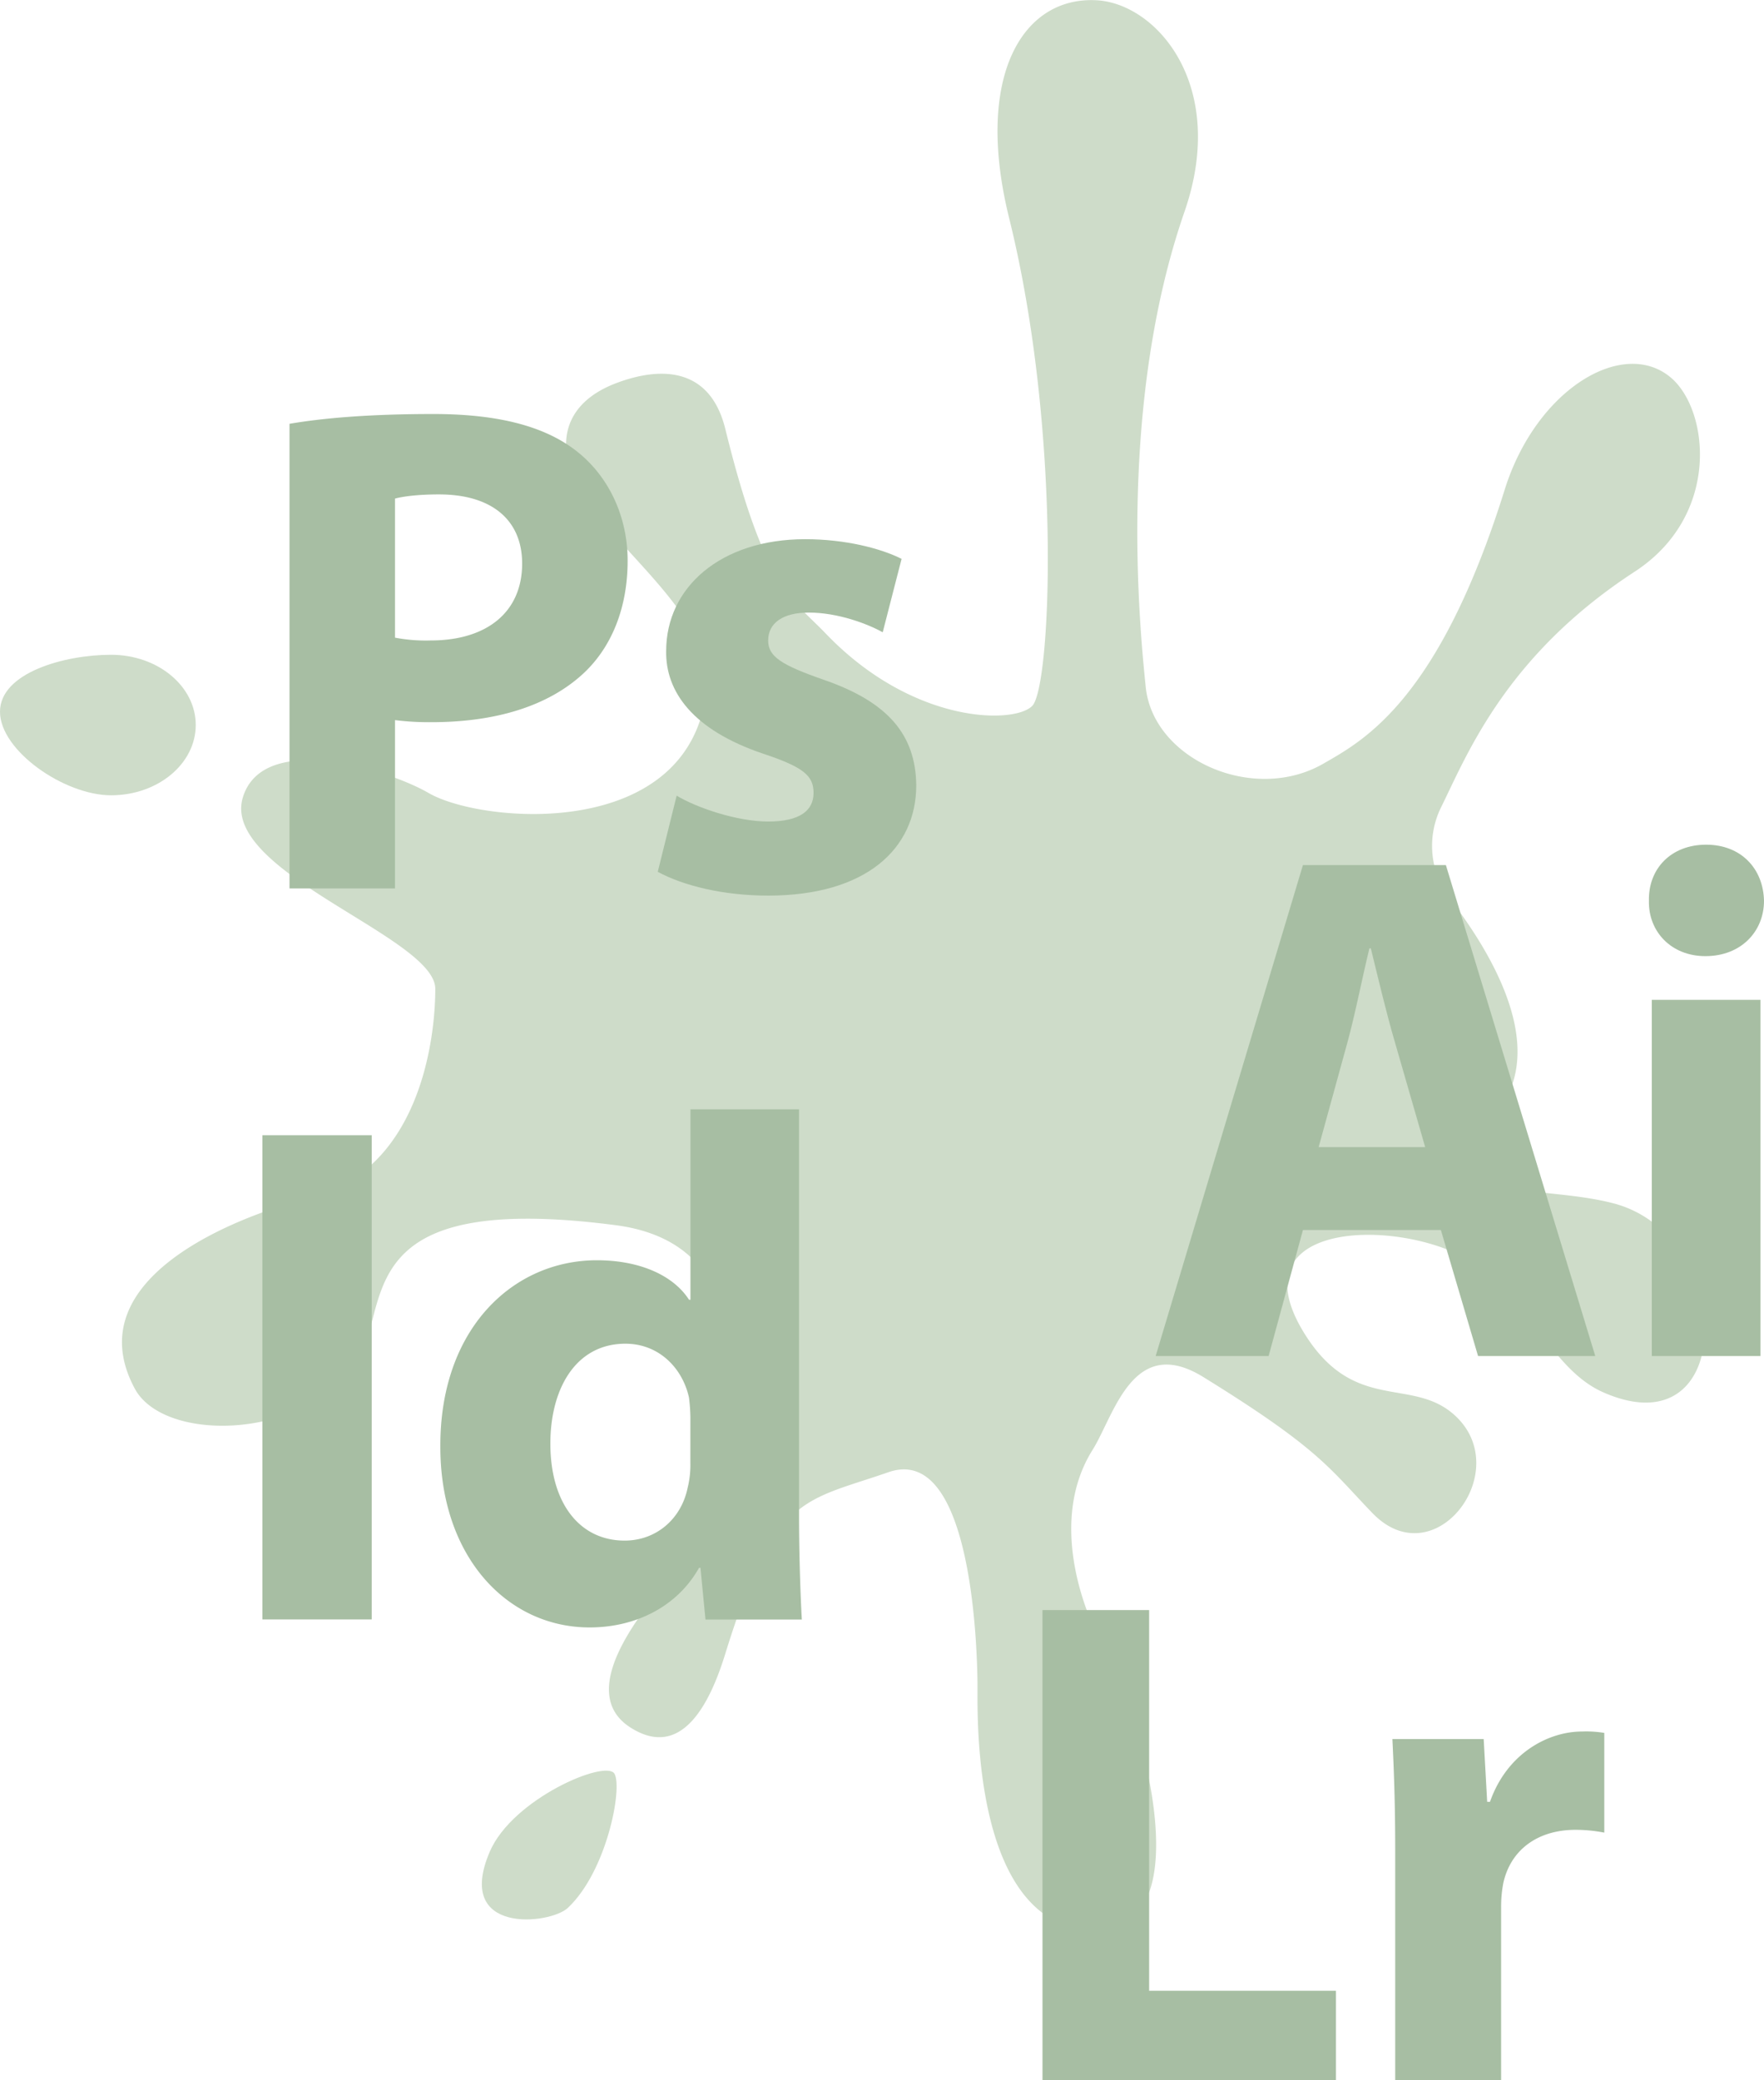<svg xmlns="http://www.w3.org/2000/svg" viewBox="0 0 627.6 739.83"><defs><style>.cls-1{fill:#cedcc9;}.cls-2{fill:#a7bea3;}</style></defs><title>grafisk_design</title><g id="Layer_2" data-name="Layer 2"><g id="Layer_1-2" data-name="Layer 1"><path class="cls-1" d="M367.32,251c6.68-7.24,10.48-97.65-8.26-173.32-12.49-50.4,4.67-79,31.05-77.59C411.51,1.22,437,30.44,421.4,75.37c-23.89,68.91-15.88,148.36-13.77,169,2.65,25.78,38.34,41.58,63.22,27.24,14.34-8.26,41-22.37,64.48-97.4,11.17-35.78,42.15-54.31,59.16-39.88,13.58,11.52,17.8,49-12.89,69-45.91,29.89-59.66,65.13-68.88,83.79a31,31,0,0,0,3.2,32.63c15.4,20.09,34.3,52.61,17.26,75-26.28,34.55,12.71,25.81,41,33.29,43.4,11.5,44.13,88.3-3.77,67.18-19.8-8.73-27-36.15-49.6-48.1C494.58,433.21,440,435,463.91,474c18.06,29.41,39,15.11,54.31,30,20.39,19.83-8,57-30,34.11-15.34-15.93-18.75-22.78-60.08-48.31-25.13-15.53-31.72,13.61-39.43,25.91-15.48,24.67-3.92,57.19,5.28,72.61,9.78,16.41,37,101.83-6.88,98.18-41-3.42-39.33-75.74-39.33-86.3s-1.32-87.13-31.68-76.57-40.52,7.86-58.09,64.69c-5.68,18.4-15.79,37.53-33.68,26.14-20.05-12.75,5.14-41.38,8.08-46.37C255.68,528.65,284,444.22,219,435.77c-99.84-13-77.92,32.5-93.91,51.79-20.53,24.78-67.17,25-77.16,6.31-21.07-39.3,36.76-61.45,62.16-67.8,39-9.75,44.78-55.87,44.78-74.35s-77-41.64-68.39-68.35c7.54-23.57,52.08-9.43,66-1.32,19,11.06,94,17.47,99-37.72,2.31-25.58-35.08-50.48-46.2-71.85-7.25-13.93-5.39-29.1,14.47-36.4,15.83-5.83,33-5.25,38.33,16.6,14,56.8,23.77,60.21,35.65,72.6C324.93,257.87,361.21,257.58,367.32,251Z"/><path class="cls-1" d="M218.62,630.88c-3-5.2-36.24,8.83-44.36,27.71-12.77,29.7,21.51,25.94,27.78,20C215.83,665.65,221.58,636.08,218.62,630.88Z"/><path class="cls-1" d="M69.64,257.87c0,13.8-13.49,25-30.12,25S0,267,0,253.15s22.89-20.26,39.52-20.26S69.64,244.07,69.64,257.87Z"/><path class="cls-2" d="M463.56,437.5l-12.21,44.82H411.16l52.4-174.63h50.86l53.15,174.63h-41.7L512.64,437.5ZM507.05,408l-10.68-37c-3.06-10.37-6.11-23.32-8.65-33.68h-.51c-2.54,10.36-5.09,23.58-7.88,33.68l-10.18,37Z"/><path class="cls-2" d="M627.6,320.39c0,10.88-8.13,19.69-20.85,19.69-12.21,0-20.35-8.81-20.09-19.69-.26-11.41,7.88-19.95,20.35-19.95S627.35,309,627.6,320.39ZM587.68,482.32V355.62h38.65v126.7Z"/><path class="cls-2" d="M103,150.74c11.68-2,28.08-3.48,51.2-3.48,23.37,0,40,4.47,51.21,13.42,10.68,8.45,17.89,22.37,17.89,38.78s-5.47,30.32-15.41,39.77c-12.92,12.17-32.06,17.64-54.43,17.64a96.76,96.76,0,0,1-12.93-.74V316H103Zm37.53,76.06a58.32,58.32,0,0,0,12.68,1c20.13,0,32.56-10.19,32.56-27.34,0-15.41-10.69-24.61-29.58-24.61-7.7,0-12.92.75-15.66,1.49Z"/><path class="cls-2" d="M240.74,283c7,4.23,21.37,9.2,32.56,9.2,11.43,0,16.15-4,16.15-10.19s-3.73-9.2-17.89-13.92c-25.11-8.45-34.8-22.12-34.55-36.54,0-22.62,19.39-39.77,49.46-39.77,14.17,0,26.85,3.23,34.3,7l-6.71,26.1c-5.46-3-15.91-7-26.34-7-9.2,0-14.42,3.73-14.42,9.94,0,5.72,4.72,8.7,19.64,13.92,23.11,7.95,32.81,19.64,33.05,37.53,0,22.62-17.89,39.28-52.69,39.28-15.91,0-30.08-3.48-39.28-8.46Z"/><path class="cls-2" d="M132.25,403.78V576H93.35V403.78Z"/><path class="cls-2" d="M284.28,394.57V538.72c0,14.06.51,28.88,1,37.32H251l-1.79-18.4h-.5c-7.89,14.05-22.89,21.21-38.9,21.21-29.49,0-53.14-25.31-53.14-64.15-.25-42.17,25.94-66.45,55.68-66.45,15.26,0,27.2,5.36,32.8,14.05h.5V394.57ZM245.63,504a64.21,64.21,0,0,0-.5-6.9c-2.29-10.48-10.69-19.17-22.63-19.17-17.54,0-26.69,15.85-26.69,35.53,0,21.21,10.42,34.5,26.43,34.5,11.19,0,20.09-7.66,22.38-18.65a33.44,33.44,0,0,0,1-8.95Z"/><path class="cls-2" d="M370.9,572.67h37.94V708.08h66.47v31.75H370.9Z"/><path class="cls-2" d="M496.39,658.48c0-17.85-.5-29.51-1-39.93h32.48l1.24,22.32h1c6.2-17.61,21.07-25,32.73-25a39.38,39.38,0,0,1,7.94.49v35.47a53.72,53.72,0,0,0-10.17-1c-13.89,0-23.31,7.44-25.79,19.1a44.05,44.05,0,0,0-.75,8.43v61.51H496.39Z"/></g></g></svg>